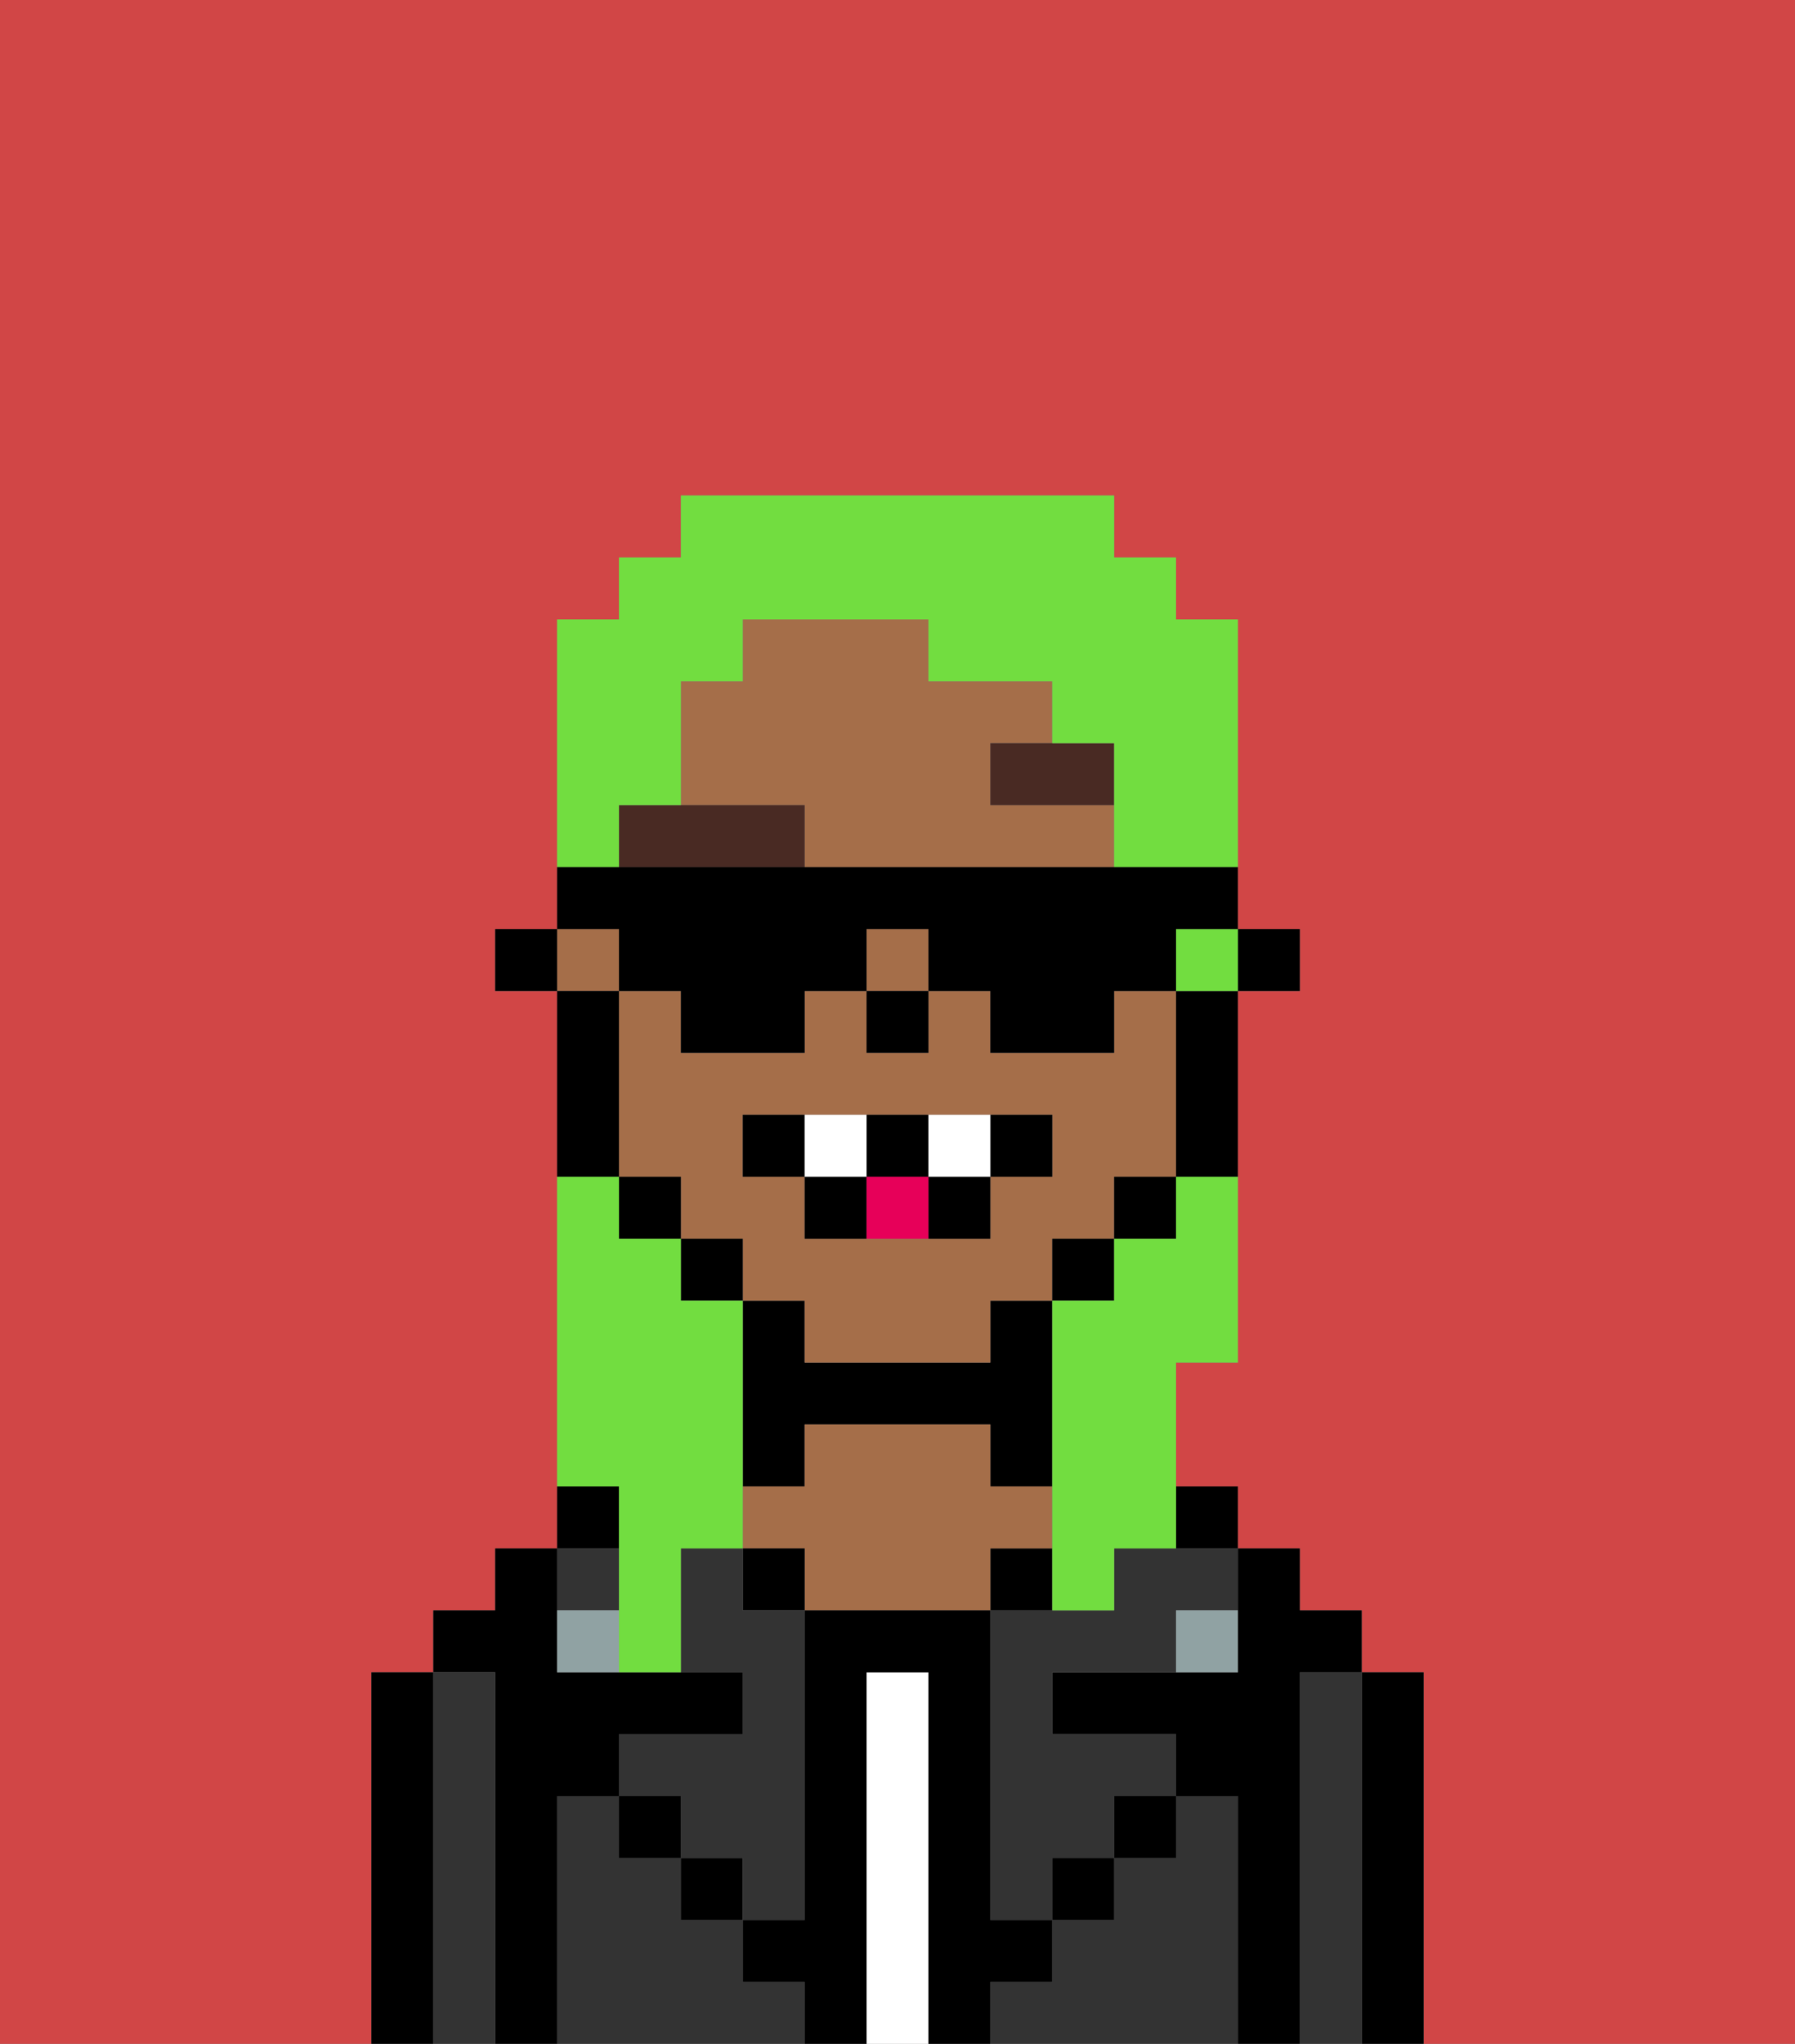 <svg xmlns="http://www.w3.org/2000/svg" viewBox="0 0 29 33"><rect x="0" y="0" width="29" height="33" fill="#808080" stroke="none"/><defs><style>polygon,rect,path{shape-rendering:crispedges;}.gb57-1{fill:#d14646;}.gb57-2{fill:#000000;}.gb57-3{fill:#333333;}.gb57-4{fill:#ffffff;}.gb57-5{fill:#a56e49;}.gb57-6{fill:#90a2a3;}.gb57-7{fill:#492a23;}.gb57-8{fill:#ffffff;}.gb57-9{fill:#e70059;}.gb57-10{fill:#72dd40;}</style></defs><path class="gb57-1" d="M0,33H6V27H7V26H8V25H9V16H8V15H9V10h1V9h1V8h7V9h1v1h1v5h1v1H20v6H19v2h1v1h1v1h1v1h1v6h6V0H0Z"/><path class="gb57-2" d="M23,27H22v6h1V27Z"/><path class="gb57-3" d="M22,27H21v6h1V27Z"/><path class="gb57-2" d="M21,27h1V26H21V25H20v2H17v1h2v1h1v4h1V27Z"/><rect class="gb57-2" x="19" y="24" width="1" height="1"/><path class="gb57-3" d="M20,29H19v1H18v1H17v1H16v1h4V29Z"/><path class="gb57-3" d="M18,25v1H16v5h1V30h1V29h1V28H17V27h2V26h1V25H18Z"/><rect class="gb57-2" x="18" y="29" width="1" height="1"/><path class="gb57-2" d="M17,25H16v1h1Z"/><path class="gb57-4" d="M15,27H14v6h1V27Z"/><path class="gb57-2" d="M13,23h3v1h1V21H16v1H13V21H12v3h1Z"/><path class="gb57-5" d="M17,25V24H16V23H13v1H12v1h1v1h3V25Z"/><rect class="gb57-2" x="12" y="25" width="1" height="1"/><path class="gb57-3" d="M12,32V31H11V30H10V29H9v4h4V32Z"/><rect class="gb57-2" x="11" y="30" width="1" height="1"/><path class="gb57-2" d="M10,24H9v1h1Z"/><path class="gb57-3" d="M12,25H11v2h1v1H10v1h1v1h1v1h1V26H12Z"/><rect class="gb57-3" x="9" y="25" width="1" height="1"/><path class="gb57-2" d="M9,29h1V28h2V27H9V25H8v1H7v1H8v6H9V29Z"/><path class="gb57-3" d="M8,27H7v6H8V27Z"/><path class="gb57-2" d="M7,27H6v6H7V27Z"/><rect class="gb57-2" x="10" y="29" width="1" height="1"/><rect class="gb57-2" x="17" y="30" width="1" height="1"/><path class="gb57-2" d="M17,32V31H16V26H13v5H12v1h1v1h1V27h1v6h1V32Z"/><path class="gb57-6" d="M9,26v1h1V26Z"/><path class="gb57-6" d="M19,27h1V26H19Z"/><rect class="gb57-2" x="20" y="15" width="1" height="1"/><rect class="gb57-5" x="9" y="15" width="1" height="1"/><rect class="gb57-5" x="14" y="15" width="1" height="1"/><path class="gb57-5" d="M13,22h3V21h1V20h1V19h1V16H18v1H16V16H15v1H14V16H13v1H11V16H10v3h1v1h1v1h1Zm-1-3V18h5v1H16v1H13V19Z"/><path class="gb57-5" d="M16,13V12h1V11H15V10H12v1H11v2h2v1h5V13Z"/><path class="gb57-2" d="M19,17v2h1V16H19Z"/><rect class="gb57-2" x="18" y="19" width="1" height="1"/><rect class="gb57-2" x="17" y="20" width="1" height="1"/><rect class="gb57-2" x="11" y="20" width="1" height="1"/><rect class="gb57-2" x="10" y="19" width="1" height="1"/><path class="gb57-2" d="M10,18V16H9v3h1Z"/><rect class="gb57-2" x="8" y="15" width="1" height="1"/><rect class="gb57-2" x="14" y="16" width="1" height="1"/><path class="gb57-7" d="M16,13h2V12H16Z"/><path class="gb57-7" d="M11,13H10v1h3V13Z"/><path class="gb57-2" d="M13,18H12v1h1Z"/><path class="gb57-2" d="M17,19V18H16v1Z"/><path class="gb57-2" d="M15,20h1V19H15Z"/><path class="gb57-2" d="M15,19V18H14v1Z"/><path class="gb57-2" d="M13,19v1h1V19Z"/><path class="gb57-8" d="M14,19V18H13v1Z"/><path class="gb57-8" d="M16,19V18H15v1Z"/><path class="gb57-9" d="M14,19v1h1V19Z"/><path class="gb57-10" d="M10,25v2h1V25h1V21H11V20H10V19H9v5h1Z"/><rect class="gb57-10" x="19" y="15" width="1" height="1"/><path class="gb57-10" d="M10,13h1V11h1V10h3v1h2v1h1v2h2V10H19V9H18V8H11V9H10v1H9v4h1Z"/><path class="gb57-10" d="M19,20H18v1H17v5h1V25h1V22h1V19H19Z"/><path class="gb57-2" d="M10,16h1v1h2V16h1V15h1v1h1v1h2V16h1V15h1V14H9v1h1Z"/></svg>